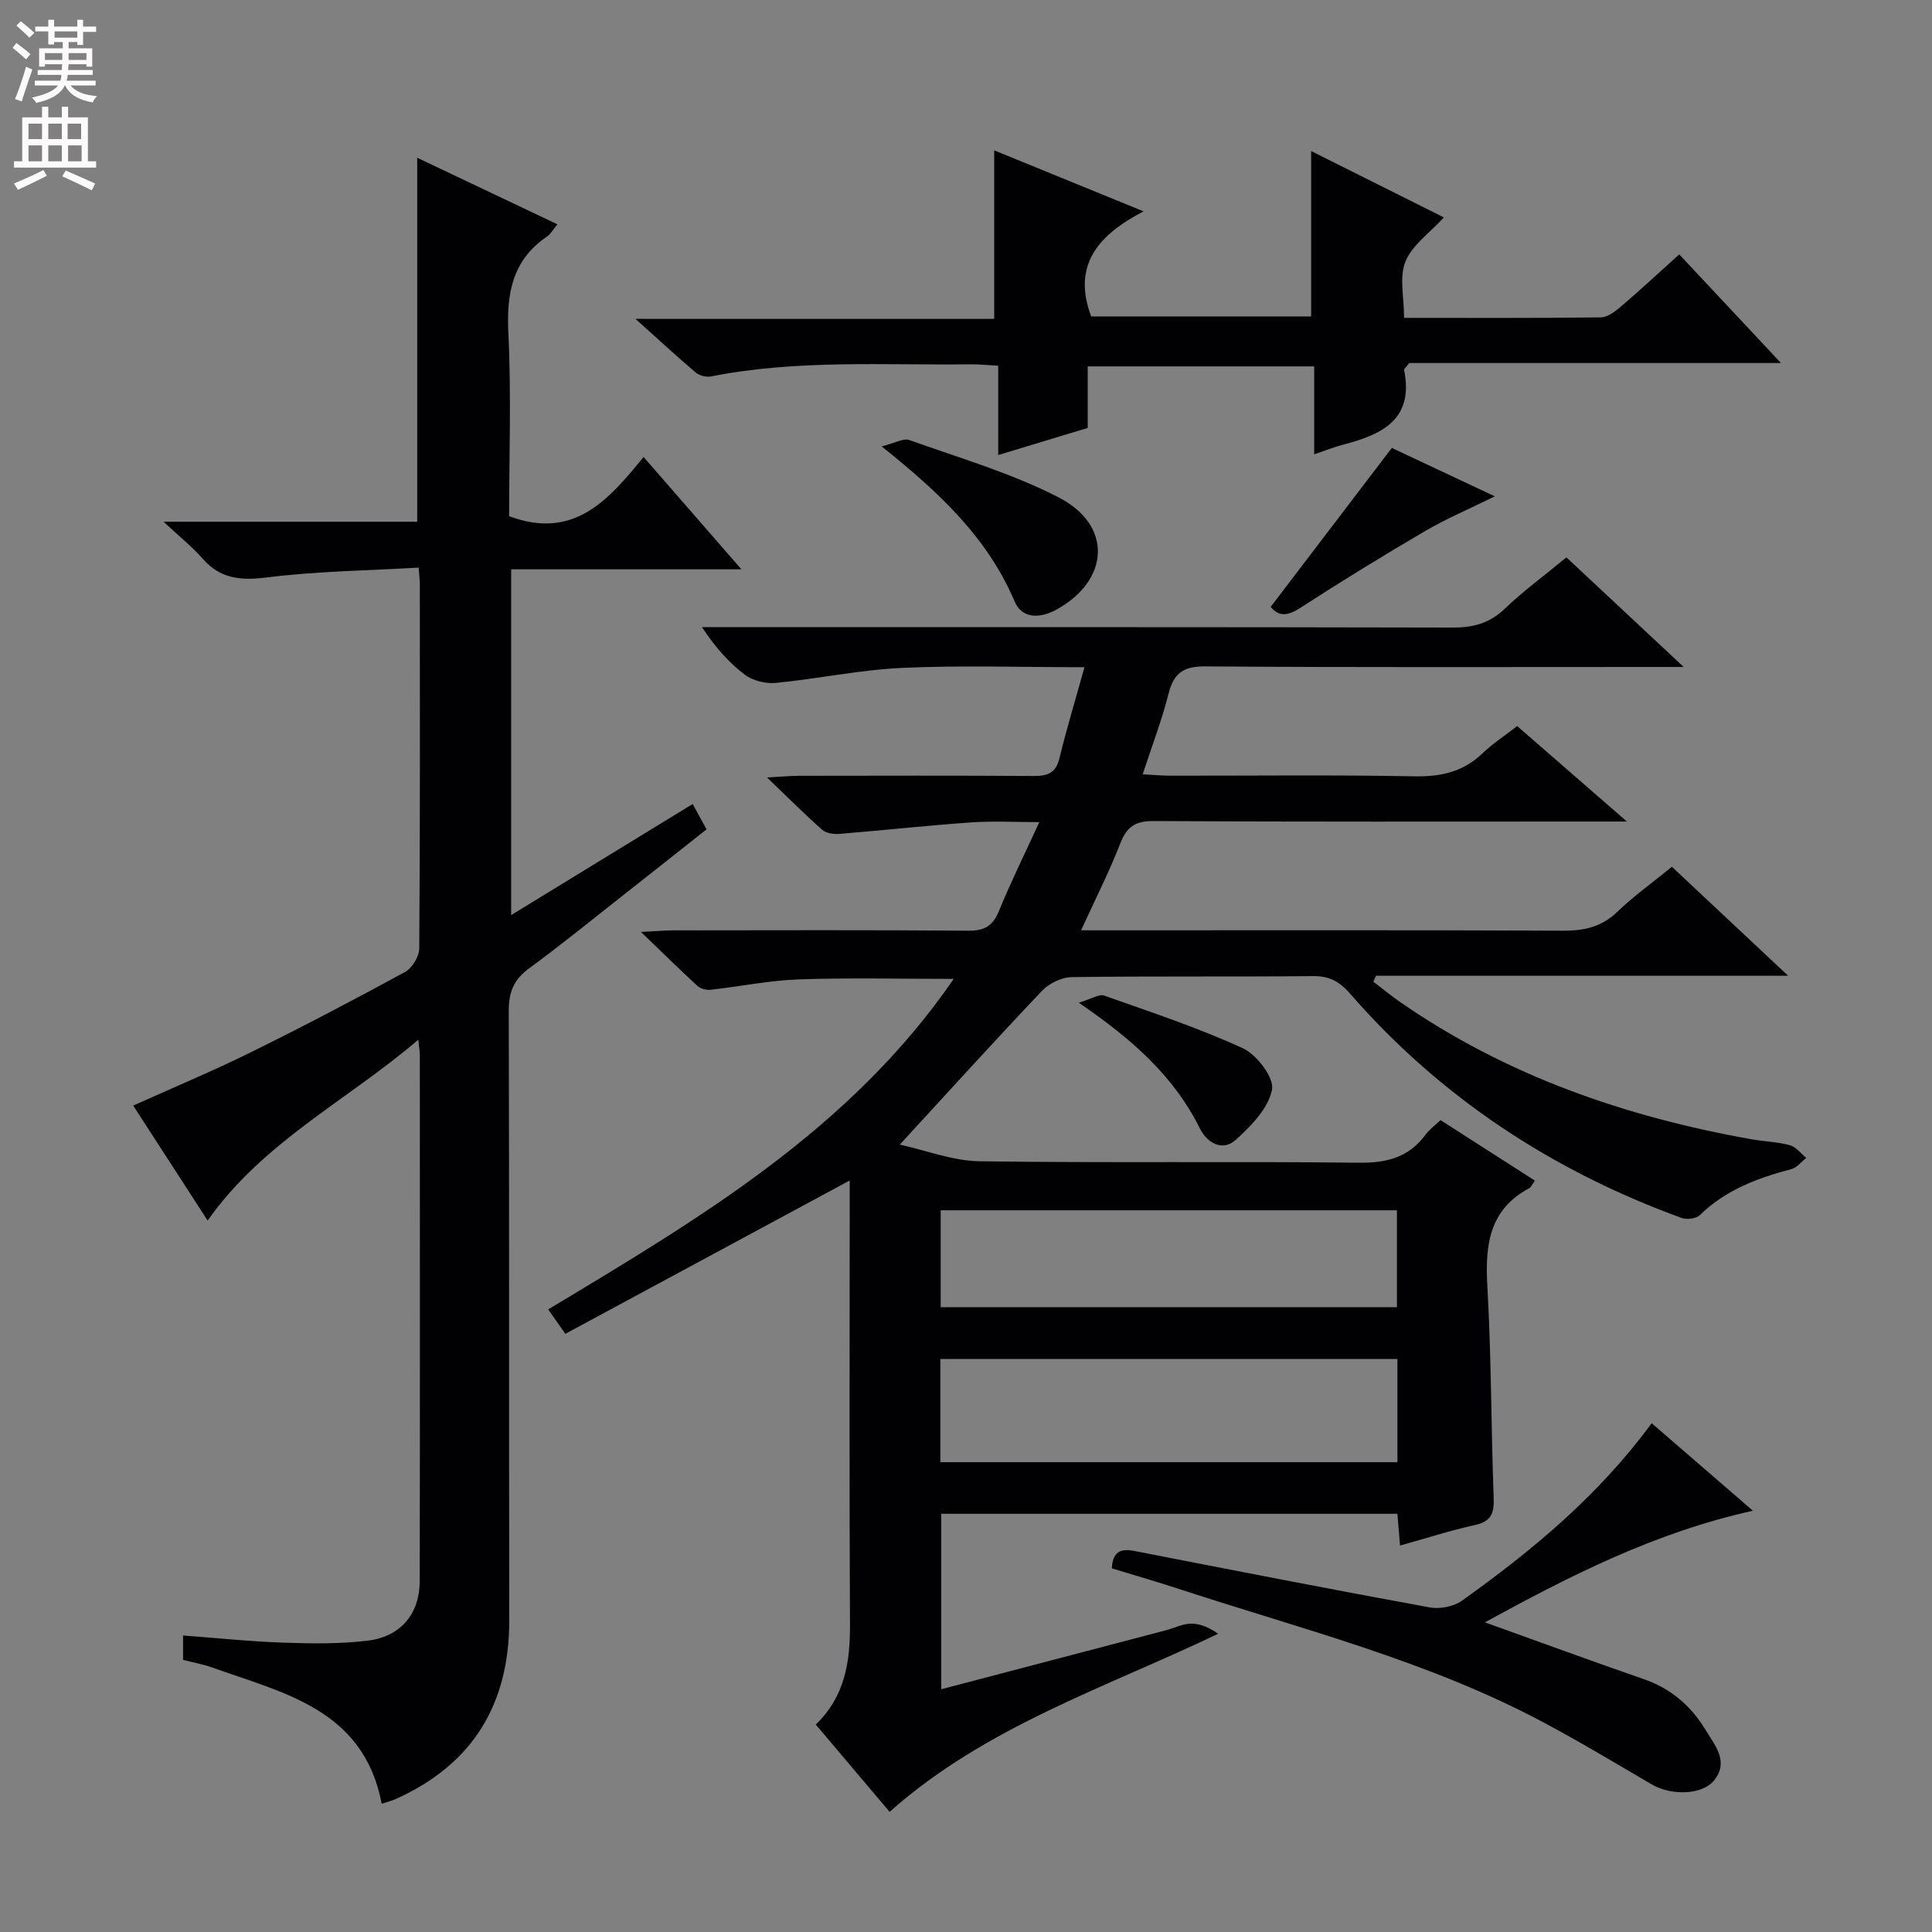 <svg enable-background="new 0 0 400 400" viewBox="0 0 400 400" xmlns="http://www.w3.org/2000/svg"><rect x="0" y="0" width="400" height="400" fill="#808080" stroke="none"/><g fill="#010103"><path d="m317.79 244.44c-.58.79-.79 1.35-1.18 1.56-8.31 4.46-9.15 11.76-8.67 20.25.83 14.62.77 29.28 1.31 43.92.12 3.17-.54 4.83-3.87 5.57-5.12 1.13-10.13 2.75-15.52 4.25-.2-2.4-.35-4.34-.54-6.58-31.49 0-62.74 0-94.45 0v36.33c15.76-4.13 31.13-8.16 46.49-12.2 1.76-.46 3.51-1.37 5.26-1.38 1.87-.01 3.74.79 5.58 2.1-23.5 11.23-48.18 19.23-68.02 36.86-5.04-5.96-10.06-11.9-15.28-18.07 6.03-5.81 7.12-12.95 7.08-20.69-.15-29-.06-57.99-.06-86.99 0-1.79 0-3.58 0-4.96-19.67 10.61-39.18 21.13-58.87 31.74-1.6-2.28-2.43-3.45-3.55-5.05 31.23-18.79 62.48-37.18 83.96-68.43-11.25 0-21.67-.26-32.07.1-6.1.21-12.17 1.48-18.26 2.15-.88.1-2.08-.2-2.71-.78-3.63-3.33-7.14-6.79-11.71-11.19 3.28-.17 5.01-.33 6.74-.33 20.33-.02 40.66-.09 60.99.07 3.34.03 5.1-.93 6.37-4.05 2.44-5.98 5.32-11.78 8.37-18.43-5.06 0-9.61-.26-14.11.06-9.11.64-18.2 1.64-27.31 2.38-1.17.09-2.72-.13-3.53-.85-3.58-3.16-6.96-6.55-11.43-10.84 3.21-.17 4.93-.33 6.66-.34 16.17-.02 32.33-.07 48.5.04 2.87.02 4.63-.55 5.39-3.68 1.47-6.08 3.3-12.07 5.18-18.84-13.19 0-25.49-.42-37.74.14-8.75.4-17.43 2.26-26.17 3.11-2.1.2-4.77-.46-6.43-1.72-3.3-2.48-6.09-5.65-8.85-9.82h5.46c50 0 99.99-.04 149.99.08 4.25.01 7.61-.89 10.75-3.89 3.83-3.67 8.14-6.83 12.77-10.64 7.76 7.25 15.49 14.48 24.28 22.69-2.74 0-4.41 0-6.07 0-31 0-62 .11-92.99-.12-4.51-.03-6.51 1.37-7.59 5.63-1.37 5.43-3.39 10.69-5.36 16.71 2.38.12 4.11.29 5.84.29 16.83.02 33.67-.19 50.49.13 5.5.1 10.07-.96 14.06-4.79 2.02-1.94 4.42-3.5 7.14-5.62 7.24 6.3 14.43 12.56 22.72 19.77-3.05 0-4.79 0-6.53 0-30.5 0-60.99.08-91.49-.1-3.79-.02-5.53 1.19-6.87 4.63-2.27 5.84-5.12 11.45-8.11 17.99h6.24c31.16 0 62.33-.07 93.49.08 4.41.02 8.02-.76 11.29-3.91 3.34-3.22 7.16-5.95 11.3-9.32 7.7 7.22 15.38 14.42 24.06 22.56-29.32 0-57.32 0-85.31 0-.19.41-.38.82-.57 1.22 1.86 1.42 3.67 2.92 5.6 4.25 22.01 15.25 46.65 23.76 72.8 28.4 2.61.46 5.32.52 7.86 1.22 1.27.35 2.26 1.72 3.38 2.62-1.03.8-1.94 2.03-3.1 2.33-7.01 1.84-13.61 4.31-18.94 9.52-.76.74-2.7.97-3.78.58-26.77-9.75-49.92-24.94-68.69-46.5-2.15-2.46-4.25-3.6-7.59-3.57-16.66.17-33.33-.02-49.99.21-2.1.03-4.7 1.31-6.17 2.87-9.71 10.22-19.17 20.66-29.42 31.81 5.46 1.19 10.99 3.37 16.56 3.45 26.16.37 52.33-.01 78.49.3 5.81.07 10.36-1.11 13.83-5.84.77-1.05 1.89-1.85 3.08-2.98 6.42 4.13 12.82 8.22 19.54 12.53zm-28.47 36.93c-31.82 0-63.17 0-94.63 0v21.36h94.63c0-7.19 0-14.12 0-21.36zm-.1-30.79c-31.7 0-63.03 0-94.46 0v20.07h94.46c0-6.93 0-13.5 0-20.07z"/><path d="m153.5 117.87c-16.43 0-31.84 0-47.67 0v71.59c12.76-7.81 25.08-15.35 37.58-23 .99 1.82 1.78 3.26 2.87 5.25-5.82 4.6-11.64 9.22-17.47 13.8-6.41 5.04-12.74 10.2-19.32 15.02-3.16 2.31-4.17 4.93-4.16 8.8.13 41.99.02 83.98.11 125.97.04 17.44-7.46 29.92-23.44 37.14-.87.39-1.81.62-2.97 1.01-3.75-19.57-20.26-22.89-35.15-28.23-1.85-.66-3.82-1.01-5.98-1.56 0-1.65 0-3.23 0-5.05 7.11.53 14.01 1.26 20.92 1.49 5.78.2 11.64.27 17.36-.43 6.81-.83 10.71-5.59 10.72-12.33.06-36.33.03-72.65.02-108.98 0-.62-.12-1.25-.32-3.09-14.85 12.68-32.11 21.12-43.61 37.43-5.2-8.03-10.21-15.77-15.41-23.8 8.48-3.82 16.57-7.19 24.42-11.07 10.73-5.29 21.34-10.86 31.85-16.59 1.47-.8 2.94-3.19 2.95-4.85.19-25.16.13-50.32.12-75.48 0-.8-.11-1.6-.25-3.39-10.65.62-21.1.73-31.41 2.03-5.43.68-9.64.32-13.34-3.92-2.15-2.46-4.76-4.53-8.05-7.61h52.51c0-25.35 0-50.05 0-75.36 9.7 4.61 19.2 9.12 29.02 13.78-.87 1.05-1.36 1.99-2.12 2.51-7.17 4.87-8.43 11.72-8.03 19.93.62 12.77.16 25.59.16 37.99 13.52 5.07 20.72-3.57 27.84-12.25 6.82 7.84 13.21 15.18 20.25 23.25z"/><path d="m271.46 65.51c0-11.47 0-22.56 0-34.24 9.06 4.53 18.07 9.03 27.48 13.74-2.98 3.26-6.59 5.75-7.96 9.14-1.31 3.24-.28 7.42-.28 11.66 13.84 0 27.29.07 40.74-.1 1.42-.02 2.99-1.25 4.19-2.27 4.02-3.44 7.9-7.04 12.04-10.77 6.89 7.36 13.57 14.49 21.06 22.49-26.51 0-51.99 0-76.96 0-.7.91-1.11 1.22-1.07 1.42 2.1 10.31-4.61 13.39-12.61 15.48-1.89.49-3.72 1.23-6 2 0-6.2 0-11.98 0-18.2-15.67 0-31.02 0-46.89 0v12.74c-6.31 1.91-12.12 3.67-18.53 5.61 0-6.37 0-12.15 0-18.49-2.18-.12-3.93-.31-5.69-.29-17.93.21-35.93-1.02-53.72 2.5-.99.2-2.44-.14-3.2-.79-3.9-3.3-7.65-6.77-12.49-11.12h74.27c0-11.99 0-23.36 0-34.89 9.63 3.94 19.59 8 30.92 12.63-9.29 4.82-14.86 11.07-10.84 21.76 14.86-.01 30.1-.01 45.54-.01z"/><path d="m230.19 324.71c.17-3.43 1.79-4.17 4.68-3.6 20.36 3.98 40.72 7.95 61.13 11.69 2.1.38 4.96-.17 6.68-1.39 14.53-10.38 28.24-21.71 39.28-36.75 6.84 5.91 13.54 11.7 20.96 18.12-20.38 4.52-37.96 13.52-55.49 23.11 11.31 4.06 22.11 8.02 32.98 11.79 5.62 1.95 9.75 5.57 12.76 10.56 1.94 3.21 4.82 6.49 1.73 10.35-2.47 3.08-8.87 3.21-12.92.85-7.61-4.44-15.17-9-22.95-13.12-23.51-12.44-49.21-18.94-74.28-27.13-4.72-1.56-9.5-2.94-14.56-4.48z"/><path d="m182.53 92.42c2.75-.68 4.52-1.75 5.75-1.31 10.41 3.73 21.19 6.85 30.95 11.9 11.2 5.78 10.49 17.19-.54 23.22-3.38 1.85-7.09 1.91-8.62-1.7-5.59-13.16-15.52-22.52-27.54-32.11z"/><path d="m288.16 92.74c6.22 2.92 13.39 6.29 21.33 10.02-5.26 2.59-10.02 4.61-14.44 7.19-8.72 5.1-17.34 10.4-25.82 15.89-2.57 1.66-4.41 1.93-6.15-.19 8.22-10.76 16.37-21.48 25.08-32.91z"/><path d="m223.35 207.6c2.73-.82 4.22-1.84 5.23-1.48 9.67 3.42 19.46 6.65 28.75 10.92 2.89 1.33 6.52 6.13 6.03 8.58-.78 3.85-4.34 7.52-7.52 10.38-2.76 2.48-5.94.62-7.41-2.35-5.35-10.8-13.97-18.46-25.08-26.05z"/></g><path d="m2.6 9.9.8-1c.9.7 1.9 1.4 2.9 2.3l-.9 1.1c-1.1-1-2-1.8-2.8-2.4zm.5 10.6c.9-2.1 1.6-4.3 2.3-6.7.4.2.8.4 1.3.6-.7 2.1-1.5 4.3-2.2 6.6zm.3-15.2.9-.9c1 .8 2 1.6 2.8 2.4l-1 1c-.9-.9-1.8-1.7-2.7-2.5zm12.6-1.2h1.2v1.4h2.7v1.1h-2.7v2.7h-1.2v-.6h-1.8v1.3h4.9v3.8h-1.2v-.5h-3.7c0 .4-.1.9-.1 1.2h5.1v1h-5.2c0 .5-.1.9-.2 1.2h6v1h-5.2c1.1 1.3 2.9 2 5.5 2.2-.4.4-.7.8-.9 1.3-2.9-.5-4.8-1.6-5.7-3.5h-.1c-.8 1.7-2.7 2.9-5.9 3.6-.2-.4-.6-.8-.9-1.1 2.8-.6 4.6-1.4 5.4-2.5h-4.8v-1h5.3c.1-.3.2-.7.2-1.2h-4.9v-1h5c0-.4 0-.8.1-1.2h-3.6v.5h-1.2v-3.8h4.9v-1.3h-1.8v.5h-1.2v-2.7h-2.7v-1h2.7v-1.4h1.2v1.4h4.8zm-6.7 8.3h3.6c0-.4 0-.9 0-1.4h-3.6zm1.9-4.6h4.8v-1.3h-4.7v1.3zm6.7 3.2h-3.7v1.4h3.7z" fill="#fcfafa"/><path d="m8.7 22.1h1.3v2.2h2.8v-2.2h1.3v2.2h4.1v9.1h1.7v1.3h-17v-1.3h1.7v-9.1h4.1zm.3 13.1.7 1.2c-1.8.9-3.8 1.9-6 2.9-.2-.4-.5-.8-.8-1.3 2.3-1 4.4-1.9 6.1-2.8zm-3.1-6.4h2.8v-3.2h-2.8zm0 4.6h2.8v-3.3h-2.8zm4.1-4.6h2.8v-3.2h-2.8zm0 4.6h2.8v-3.3h-2.8zm3.6 1.9c2.1.9 4.1 1.8 6.1 2.7l-.7 1.4c-2.2-1.1-4.2-2-6.1-2.9zm3.2-9.7h-2.8v3.2h2.8zm-2.7 7.8h2.8v-3.3h-2.8z" fill="#fcfafa"/></svg>